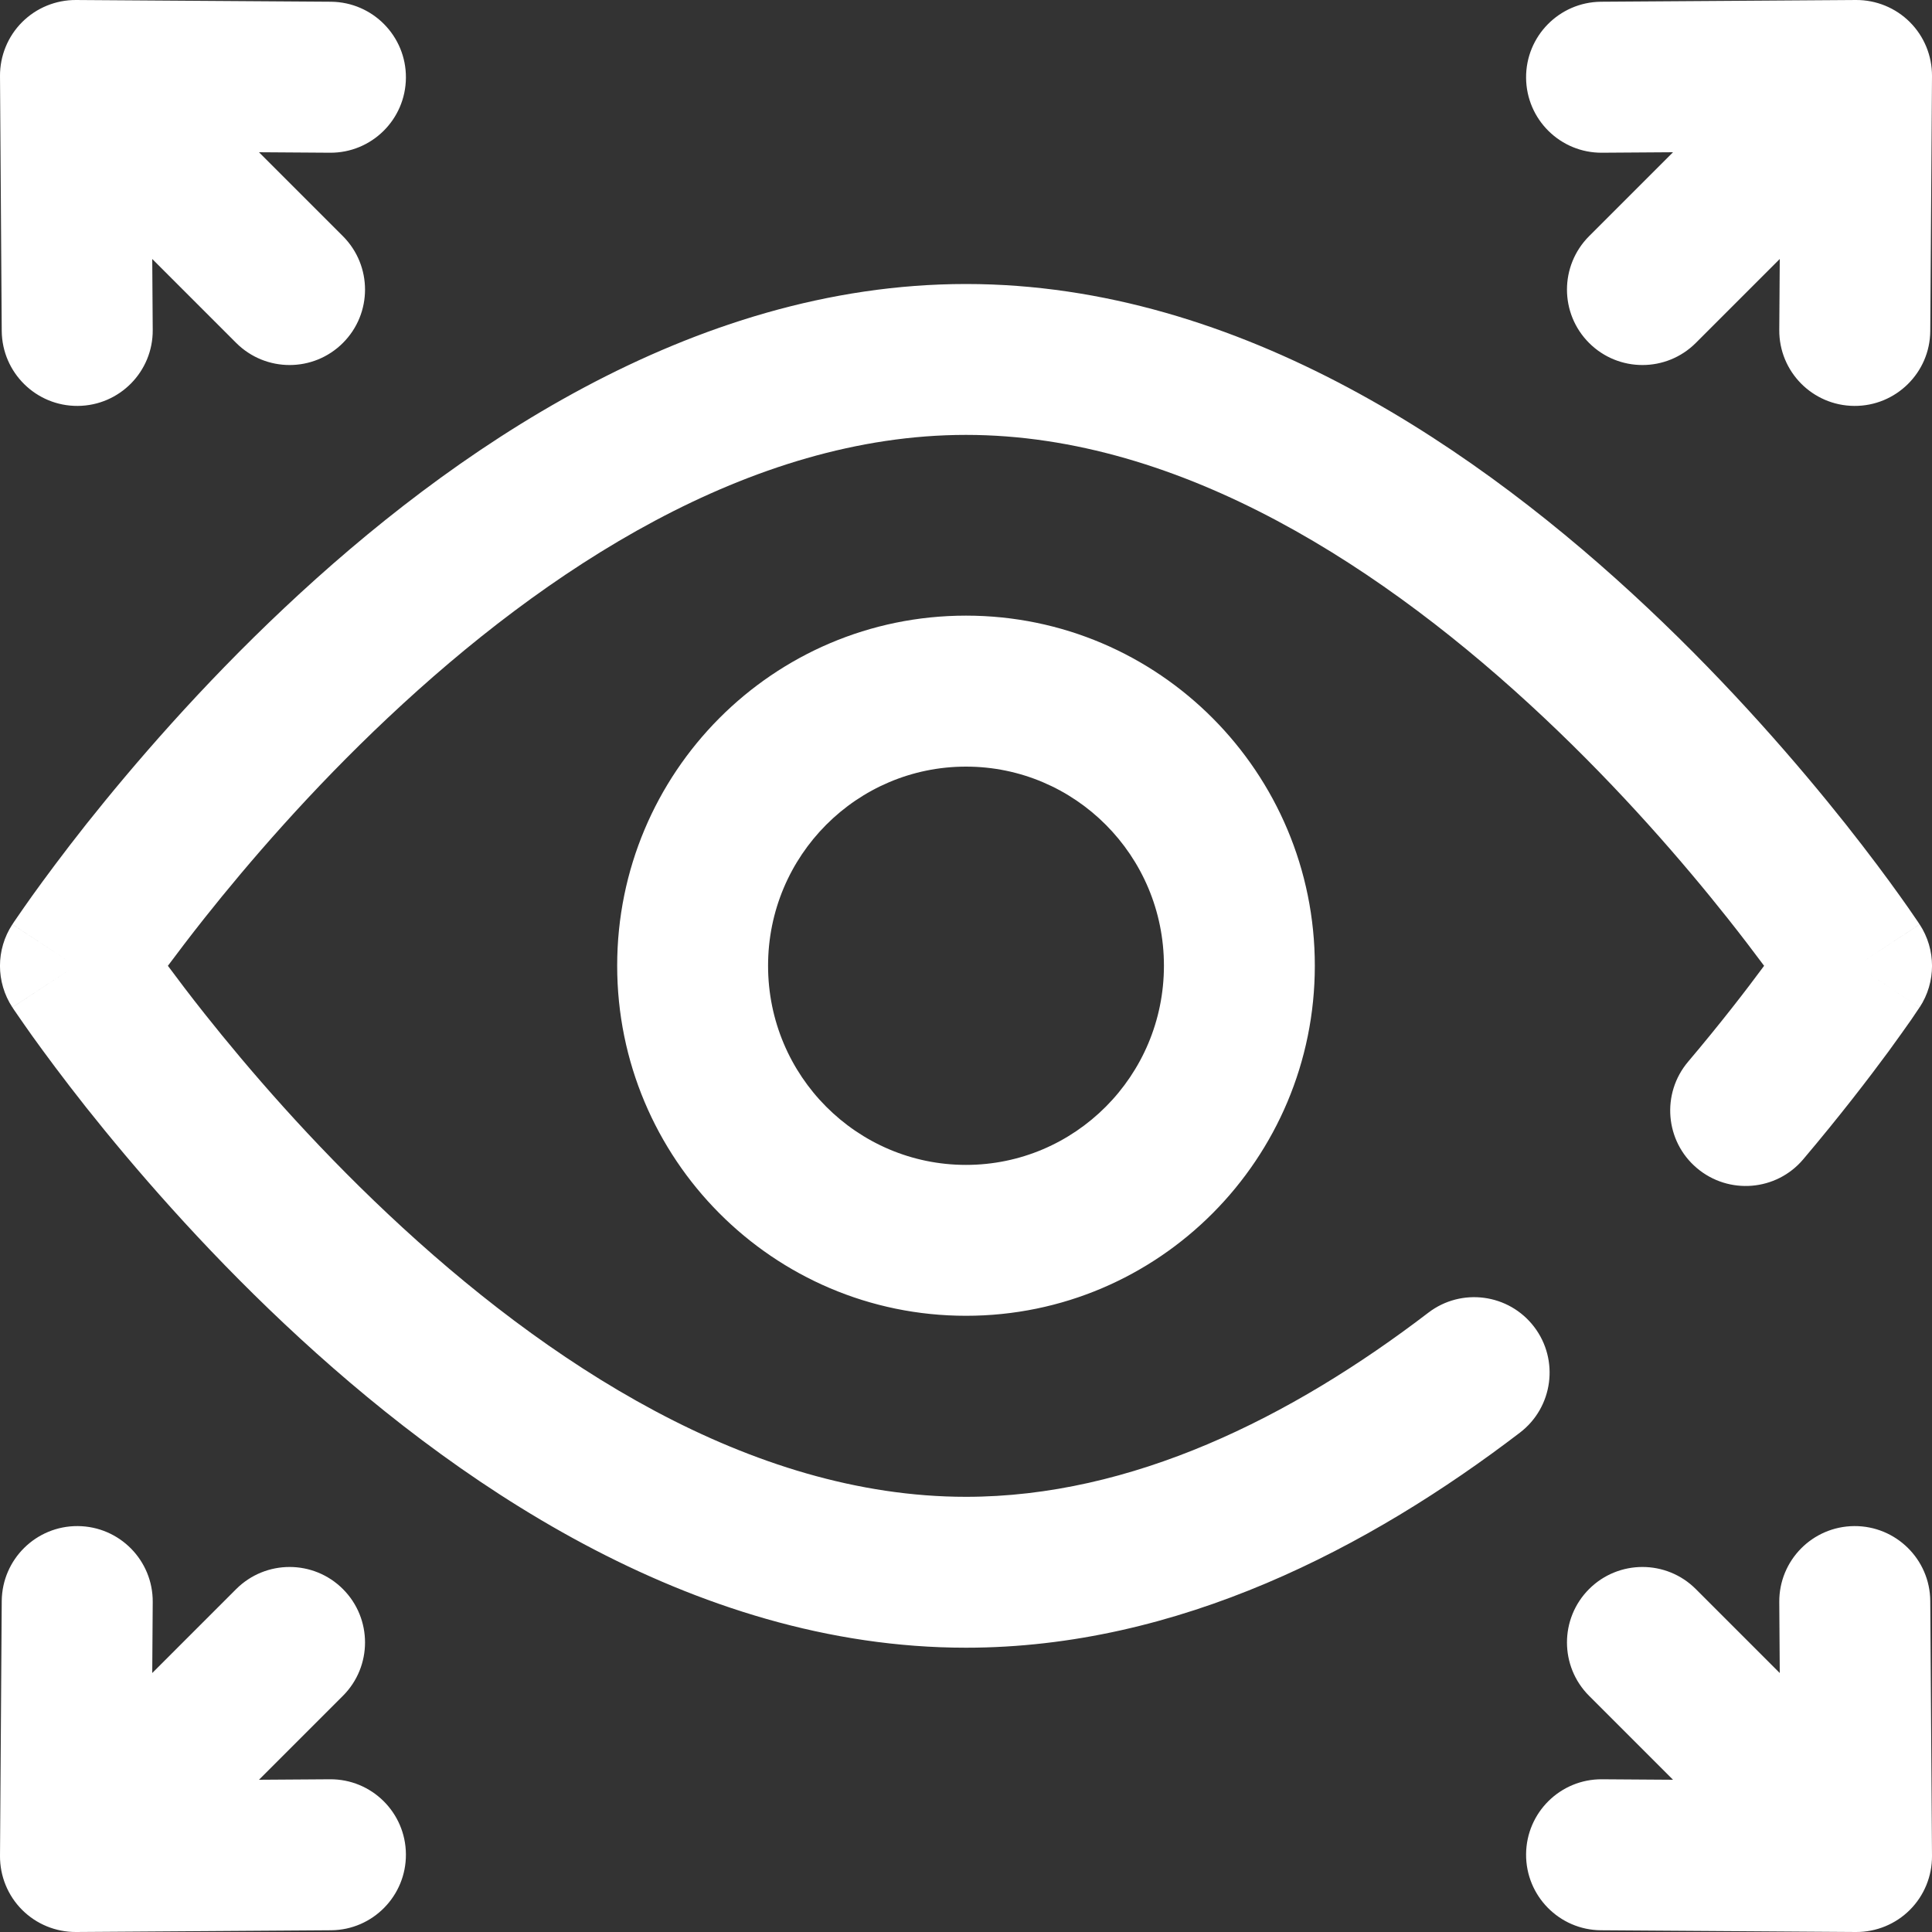 <svg width="20" height="20" viewBox="0 0 20 20" fill="none" xmlns="http://www.w3.org/2000/svg">
<rect x="0" y="0" width="20" height="20" fill="#333333" stroke="none"/>
<path fill-rule="evenodd" clip-rule="evenodd" d="M0.229 0.229C0.377 0.081 0.578 -0.001 0.787 1.91622e-05L3.427 0.018C3.858 0.022 4.205 0.374 4.202 0.805C4.199 1.237 3.847 1.584 3.416 1.581L2.681 1.576L3.55 2.445C3.855 2.751 3.855 3.245 3.55 3.55C3.245 3.855 2.751 3.855 2.445 3.55L1.576 2.681L1.581 3.416C1.584 3.847 1.237 4.199 0.805 4.202C0.374 4.205 0.022 3.858 0.018 3.427L1.91622e-05 0.787C-0.001 0.578 0.081 0.377 0.229 0.229ZM19.771 0.229C19.919 0.377 20.001 0.578 20 0.787L19.982 3.427C19.979 3.858 19.626 4.205 19.195 4.202C18.763 4.199 18.416 3.847 18.419 3.416L18.424 2.681L17.555 3.55C17.25 3.855 16.755 3.855 16.45 3.55C16.145 3.245 16.145 2.751 16.45 2.445L17.319 1.576L16.584 1.581C16.153 1.584 15.801 1.237 15.798 0.805C15.795 0.374 16.142 0.022 16.573 0.018L19.213 1.91622e-05C19.422 -0.001 19.623 0.081 19.771 0.229ZM0.805 15.798C1.237 15.801 1.584 16.153 1.581 16.584L1.576 17.319L2.445 16.45C2.751 16.145 3.245 16.145 3.55 16.45C3.855 16.755 3.855 17.25 3.55 17.555L2.681 18.424L3.416 18.419C3.847 18.416 4.199 18.763 4.202 19.195C4.205 19.626 3.858 19.979 3.427 19.982L0.787 20C0.578 20.001 0.377 19.919 0.229 19.771C0.081 19.623 -0.001 19.422 1.91622e-05 19.213L0.018 16.573C0.022 16.142 0.374 15.795 0.805 15.798ZM19.195 15.798C19.626 15.795 19.979 16.142 19.982 16.573L20 19.213C20.001 19.422 19.919 19.623 19.771 19.771C19.623 19.919 19.422 20.001 19.213 20L16.573 19.982C16.142 19.979 15.795 19.626 15.798 19.195C15.801 18.763 16.153 18.416 16.584 18.419L17.319 18.424L16.45 17.555C16.145 17.25 16.145 16.755 16.45 16.45C16.755 16.145 17.25 16.145 17.555 16.45L18.424 17.319L18.419 16.584C18.416 16.153 18.763 15.801 19.195 15.798ZM10 7.936C8.872 7.936 7.951 8.855 7.951 9.997C7.951 11.139 8.872 12.059 10 12.059C11.128 12.059 12.049 11.139 12.049 9.997C12.049 8.855 11.128 7.936 10 7.936ZM6.389 9.997C6.389 7.999 8.002 6.373 10 6.373C11.998 6.373 13.611 7.999 13.611 9.997C13.611 11.995 11.998 13.621 10 13.621C8.002 13.621 6.389 11.995 6.389 9.997ZM10 2.94C7.147 2.94 4.654 4.684 2.946 6.291C2.077 7.108 1.377 7.923 0.893 8.532C0.651 8.838 0.463 9.093 0.333 9.274C0.268 9.365 0.219 9.436 0.184 9.487C0.167 9.512 0.154 9.531 0.144 9.545L0.133 9.562L0.13 9.567L0.129 9.568L0.129 9.569C0.129 9.569 0.128 9.569 0.781 9.998L0.128 9.569C-0.043 9.83 -0.043 10.167 0.128 10.428L0.781 9.998C0.128 10.428 0.129 10.428 0.129 10.428L0.129 10.429L0.13 10.43L0.133 10.435L0.144 10.452C0.154 10.466 0.167 10.485 0.184 10.51C0.219 10.56 0.268 10.632 0.333 10.723C0.463 10.904 0.651 11.159 0.893 11.465C1.377 12.074 2.077 12.889 2.946 13.706C4.654 15.313 7.147 17.057 10 17.057C12.199 17.057 14.178 16.02 15.735 14.83C16.077 14.568 16.143 14.078 15.881 13.735C15.619 13.392 15.128 13.327 14.786 13.589C13.359 14.68 11.711 15.495 10 15.495C7.761 15.495 5.645 14.1 4.017 12.568C3.217 11.816 2.568 11.061 2.118 10.494C1.968 10.305 1.841 10.137 1.738 9.998C1.841 9.86 1.968 9.692 2.118 9.503C2.568 8.936 3.217 8.181 4.017 7.429C5.645 5.897 7.761 4.502 10 4.502C12.239 4.502 14.355 5.897 15.983 7.429C16.783 8.181 17.432 8.936 17.882 9.503C18.032 9.692 18.159 9.86 18.262 9.998C18.076 10.25 17.81 10.595 17.475 10.991C17.196 11.321 17.237 11.814 17.566 12.092C17.896 12.371 18.389 12.33 18.667 12.001C19.046 11.553 19.344 11.164 19.549 10.886C19.651 10.746 19.73 10.634 19.785 10.556C19.812 10.517 19.833 10.486 19.847 10.464L19.864 10.439L19.869 10.431L19.871 10.428L19.871 10.428L19.871 10.428C19.872 10.428 19.872 10.428 19.219 9.998L19.872 10.428C20.043 10.167 20.043 9.83 19.872 9.569L19.219 9.998C19.872 9.569 19.871 9.569 19.871 9.569L19.871 9.568L19.87 9.567L19.867 9.562L19.863 9.556L19.856 9.545C19.846 9.531 19.833 9.512 19.816 9.487C19.782 9.436 19.732 9.365 19.667 9.274C19.538 9.093 19.349 8.838 19.107 8.532C18.623 7.923 17.923 7.108 17.054 6.291C15.346 4.684 12.853 2.94 10 2.94Z" fill="white"/>
</svg>
